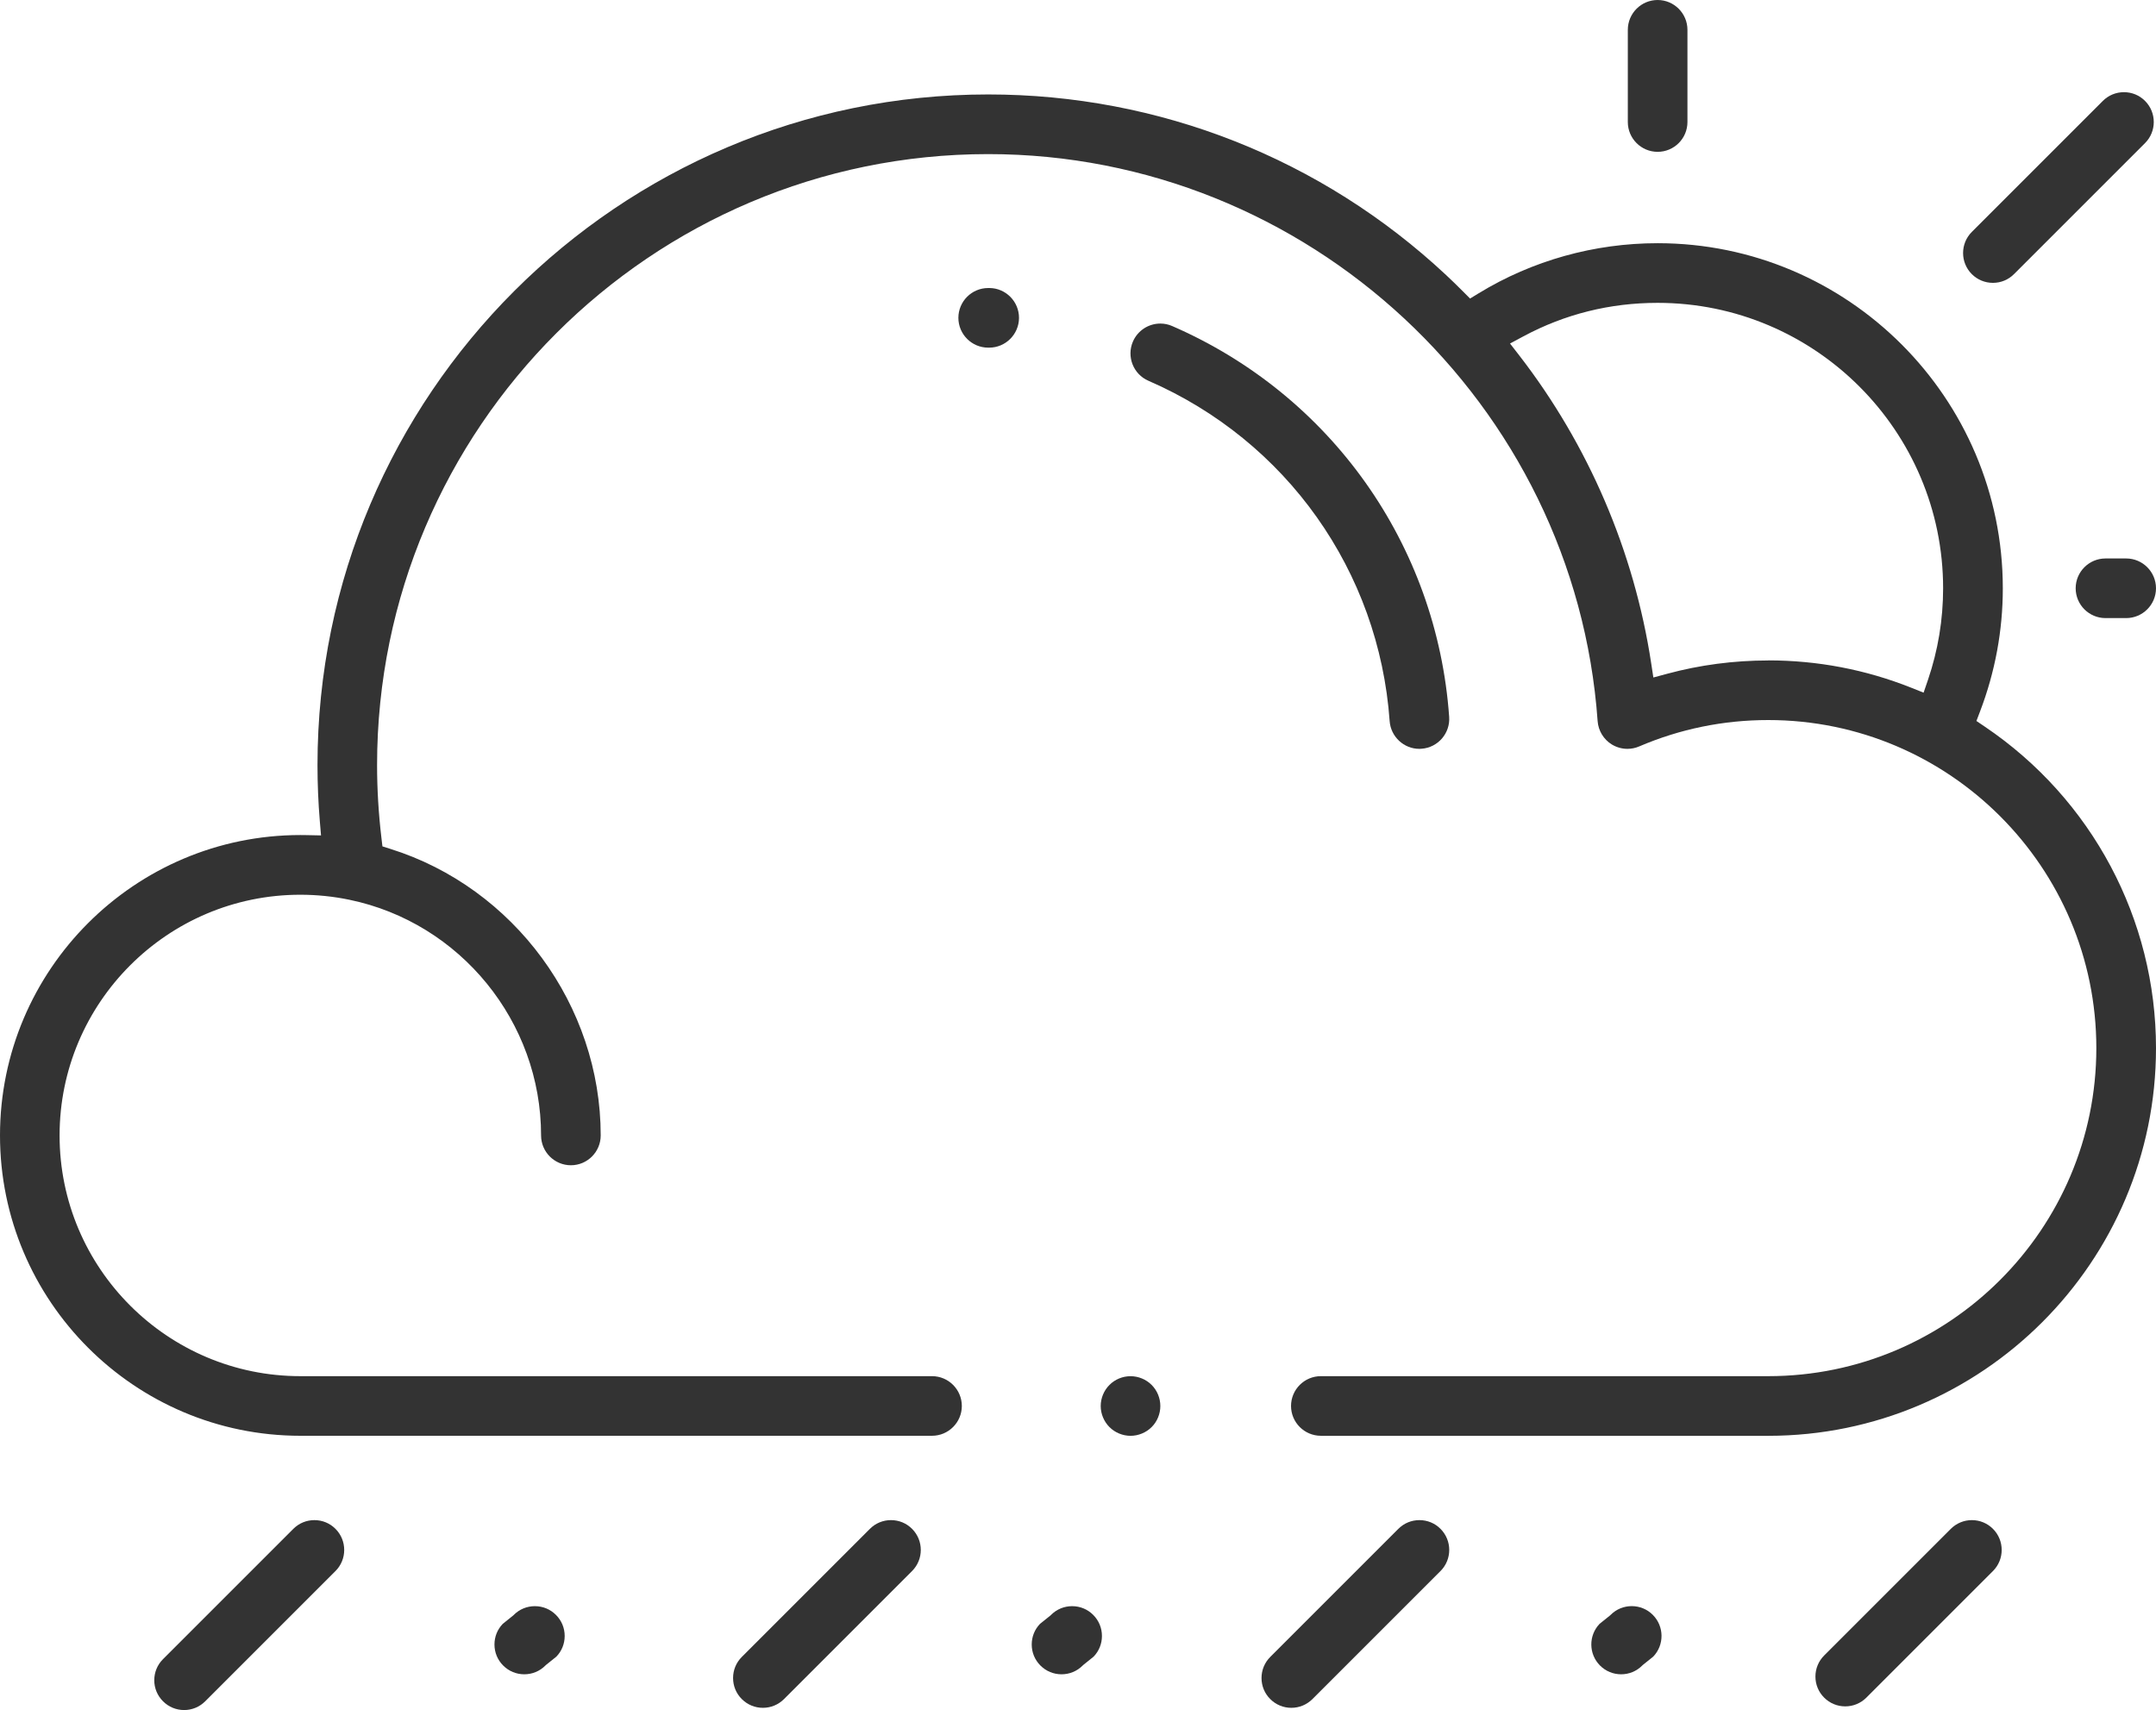 <?xml version="1.0" encoding="utf-8"?>
<!-- Generator: Adobe Illustrator 22.0.1, SVG Export Plug-In . SVG Version: 6.00 Build 0)  -->
<svg version="1.1" id="Capa_1" xmlns="http://www.w3.org/2000/svg" xmlns:xlink="http://www.w3.org/1999/xlink" x="0px" y="0px"
	 viewBox="0 0 58 46.007" style="enable-background:new 0 0 58 46.007;" xml:space="preserve">
<style type="text/css">
	.st0{fill:#333333;}
</style>
<g>
	<g>
		<path class="st0" d="M35.533,38.628c-0.442,0-0.802-0.36-0.802-0.802c0-0.442,0.36-0.802,0.802-0.802h12.036
			c4.867,0,8.826-3.959,8.826-8.826s-3.959-8.826-8.826-8.826c-1.204,0-2.373,0.239-3.473,0.71c-0.1,0.043-0.207,0.065-0.316,0.065
			c-0.147,0-0.292-0.041-0.418-0.117c-0.221-0.135-0.364-0.37-0.383-0.628c-0.608-8.555-7.81-15.256-16.396-15.256
			c-9.064,0-16.439,7.374-16.439,16.439c0,0.649,0.04,1.311,0.118,1.965l0.026,0.221l0.212,0.067c3.333,1.045,5.66,4.216,5.66,7.71
			c0,0.442-0.36,0.802-0.802,0.802s-0.802-0.36-0.802-0.802c0-3.056-2.169-5.723-5.157-6.341c-0.434-0.09-0.878-0.135-1.32-0.135
			c-3.571,0-6.476,2.905-6.476,6.476s2.905,6.476,6.476,6.476h16.994c0.442,0,0.802,0.36,0.802,0.802
			c0,0.442-0.36,0.802-0.802,0.802H8.081C3.625,38.628,0,35.003,0,30.547s3.625-8.081,8.081-8.081c0.058,0,0.115,0.001,0.173,0.002
			l0.382,0.008l-0.032-0.38c-0.042-0.501-0.063-1.01-0.063-1.511c0-9.949,8.094-18.044,18.044-18.044
			c4.593,0,8.969,1.727,12.322,4.863c0.141,0.132,0.288,0.274,0.449,0.436l0.191,0.192l0.231-0.141
			c1.445-0.882,3.11-1.348,4.816-1.348c5.119,0,9.285,4.165,9.285,9.285c0,1.133-0.206,2.248-0.613,3.314l-0.097,0.255l0.226,0.153
			C56.278,21.497,58,24.73,58,28.198c0,5.752-4.679,10.431-10.431,10.431H35.533z M47.569,17.767c1.326,0,2.619,0.247,3.843,0.734
			l0.336,0.134l0.117-0.342c0.271-0.795,0.408-1.624,0.408-2.465c0-4.235-3.445-7.68-7.68-7.68c-1.282,0-2.498,0.303-3.613,0.902
			l-0.358,0.192l0.249,0.321c1.864,2.41,3.091,5.274,3.549,8.283l0.058,0.381l0.372-0.1c0.88-0.238,1.794-0.358,2.718-0.358H47.569z
			"/>
	</g>
	<g>
		<path class="st0" d="M30.413,38.629c-0.211,0-0.418-0.086-0.567-0.235c-0.149-0.15-0.235-0.357-0.235-0.567
			c0-0.211,0.086-0.418,0.235-0.567c0.149-0.15,0.355-0.235,0.567-0.235c0.212,0,0.419,0.086,0.568,0.235
			c0.149,0.149,0.234,0.356,0.234,0.567c0,0.212-0.085,0.419-0.234,0.567C30.832,38.543,30.624,38.629,30.413,38.629z"/>
	</g>
	<g>
		<path class="st0" d="M53.613,7.61c-0.214,0-0.416-0.083-0.568-0.235c-0.313-0.313-0.313-0.822,0-1.135l3.525-3.525
			c0.152-0.152,0.353-0.235,0.568-0.235s0.416,0.083,0.567,0.235c0.313,0.313,0.313,0.822,0,1.135L54.18,7.375
			C54.028,7.527,53.827,7.61,53.613,7.61z"/>
	</g>
	<g>
		<path class="st0" d="M44.593,4.085c-0.442,0-0.802-0.36-0.802-0.802v-2.48C43.791,0.36,44.151,0,44.593,0
			c0.442,0,0.802,0.36,0.802,0.802v2.48C45.396,3.725,45.036,4.085,44.593,4.085z"/>
	</g>
	<g>
		<path class="st0" d="M56.641,16.629c-0.442,0-0.802-0.36-0.802-0.802s0.36-0.802,0.802-0.802h0.557
			c0.442,0,0.802,0.36,0.802,0.802s-0.36,0.802-0.802,0.802H56.641z"/>
	</g>
	<g>
		<g>
			<path class="st0" d="M43.611,45.045c-0.214,0-0.416-0.084-0.567-0.235c-0.309-0.309-0.313-0.809-0.012-1.123l0.284-0.228
				l0.013-0.013c0.152-0.152,0.353-0.235,0.567-0.235c0.214,0,0.416,0.083,0.567,0.235c0.309,0.309,0.313,0.809,0.012,1.123
				l-0.284,0.228l-0.013,0.013C44.026,44.962,43.825,45.045,43.611,45.045z"/>
		</g>
		<g>
			<path class="st0" d="M28.557,45.045c-0.214,0-0.416-0.084-0.567-0.235c-0.152-0.152-0.235-0.353-0.235-0.567
				c0-0.209,0.079-0.405,0.223-0.555l0.284-0.228l0.013-0.013c0.152-0.152,0.353-0.235,0.567-0.235c0.214,0,0.416,0.083,0.567,0.235
				c0.152,0.152,0.235,0.353,0.235,0.567c0,0.209-0.079,0.405-0.223,0.555l-0.284,0.229l-0.013,0.013
				C28.973,44.962,28.771,45.045,28.557,45.045z"/>
		</g>
		<g>
			<path class="st0" d="M14.104,45.045c-0.214,0-0.416-0.084-0.567-0.235c-0.152-0.152-0.235-0.353-0.235-0.567
				c0-0.209,0.079-0.405,0.223-0.555l0.284-0.228l0.013-0.013c0.152-0.152,0.353-0.235,0.567-0.235c0.214,0,0.416,0.083,0.567,0.235
				c0.152,0.152,0.235,0.353,0.235,0.567c0,0.209-0.079,0.405-0.223,0.555l-0.284,0.228l-0.013,0.013
				C14.52,44.962,14.318,45.045,14.104,45.045z"/>
		</g>
	</g>
	<g>
		<g>
			<path class="st0" d="M4.953,46.007c-0.214,0-0.416-0.084-0.567-0.235C4.234,45.62,4.15,45.419,4.15,45.205
				c0-0.214,0.083-0.416,0.235-0.567l3.506-3.506c0.152-0.152,0.353-0.235,0.567-0.235c0.214,0,0.416,0.083,0.567,0.235
				c0.313,0.313,0.313,0.822,0,1.135L5.52,45.772C5.368,45.923,5.167,46.007,4.953,46.007z"/>
		</g>
		<g>
			<path class="st0" d="M34.739,45.947c-0.214,0-0.416-0.084-0.567-0.235c-0.152-0.151-0.235-0.353-0.235-0.567
				s0.084-0.416,0.235-0.567l3.446-3.446c0.152-0.152,0.353-0.235,0.567-0.235c0.214,0,0.416,0.083,0.567,0.235
				c0.313,0.313,0.313,0.822,0,1.135l-3.446,3.446C35.154,45.863,34.953,45.947,34.739,45.947z"/>
		</g>
		<g>
			<path class="st0" d="M20.523,45.947c-0.214,0-0.416-0.084-0.567-0.235c-0.152-0.151-0.235-0.353-0.235-0.567
				s0.083-0.416,0.235-0.567l3.446-3.446c0.152-0.152,0.353-0.235,0.567-0.235c0.214,0,0.416,0.083,0.567,0.235
				c0.313,0.313,0.313,0.822,0,1.135l-3.446,3.446C20.939,45.863,20.738,45.947,20.523,45.947z"/>
		</g>
		<g>
			<path class="st0" d="M49.64,45.908c-0.214,0-0.416-0.084-0.567-0.235c-0.152-0.152-0.235-0.353-0.235-0.567
				c0-0.214,0.084-0.416,0.235-0.567l3.407-3.407c0.152-0.151,0.353-0.235,0.567-0.235c0.214,0,0.416,0.084,0.567,0.235
				c0.313,0.313,0.313,0.822,0,1.135l-3.407,3.407C50.056,45.824,49.855,45.908,49.64,45.908z"/>
		</g>
	</g>
	<g>
		<g>
			<path class="st0" d="M26.584,9.353c-0.442,0-0.802-0.36-0.802-0.802c0-0.442,0.36-0.802,0.802-0.802h0.034
				c0.44,0.003,0.798,0.365,0.795,0.807c-0.003,0.44-0.363,0.797-0.802,0.797H26.584z"/>
		</g>
		<g>
			<path class="st0" d="M38.183,20.147c-0.418,0-0.769-0.328-0.799-0.746c-0.287-4.033-2.773-7.542-6.49-9.157
				c-0.406-0.176-0.592-0.65-0.416-1.056c0.128-0.293,0.417-0.483,0.737-0.483c0.11,0,0.217,0.022,0.319,0.067
				c4.267,1.854,7.122,5.883,7.451,10.515c0.031,0.441-0.302,0.826-0.744,0.857C38.221,20.146,38.202,20.147,38.183,20.147z"/>
		</g>
	</g>
</g>
</svg>

